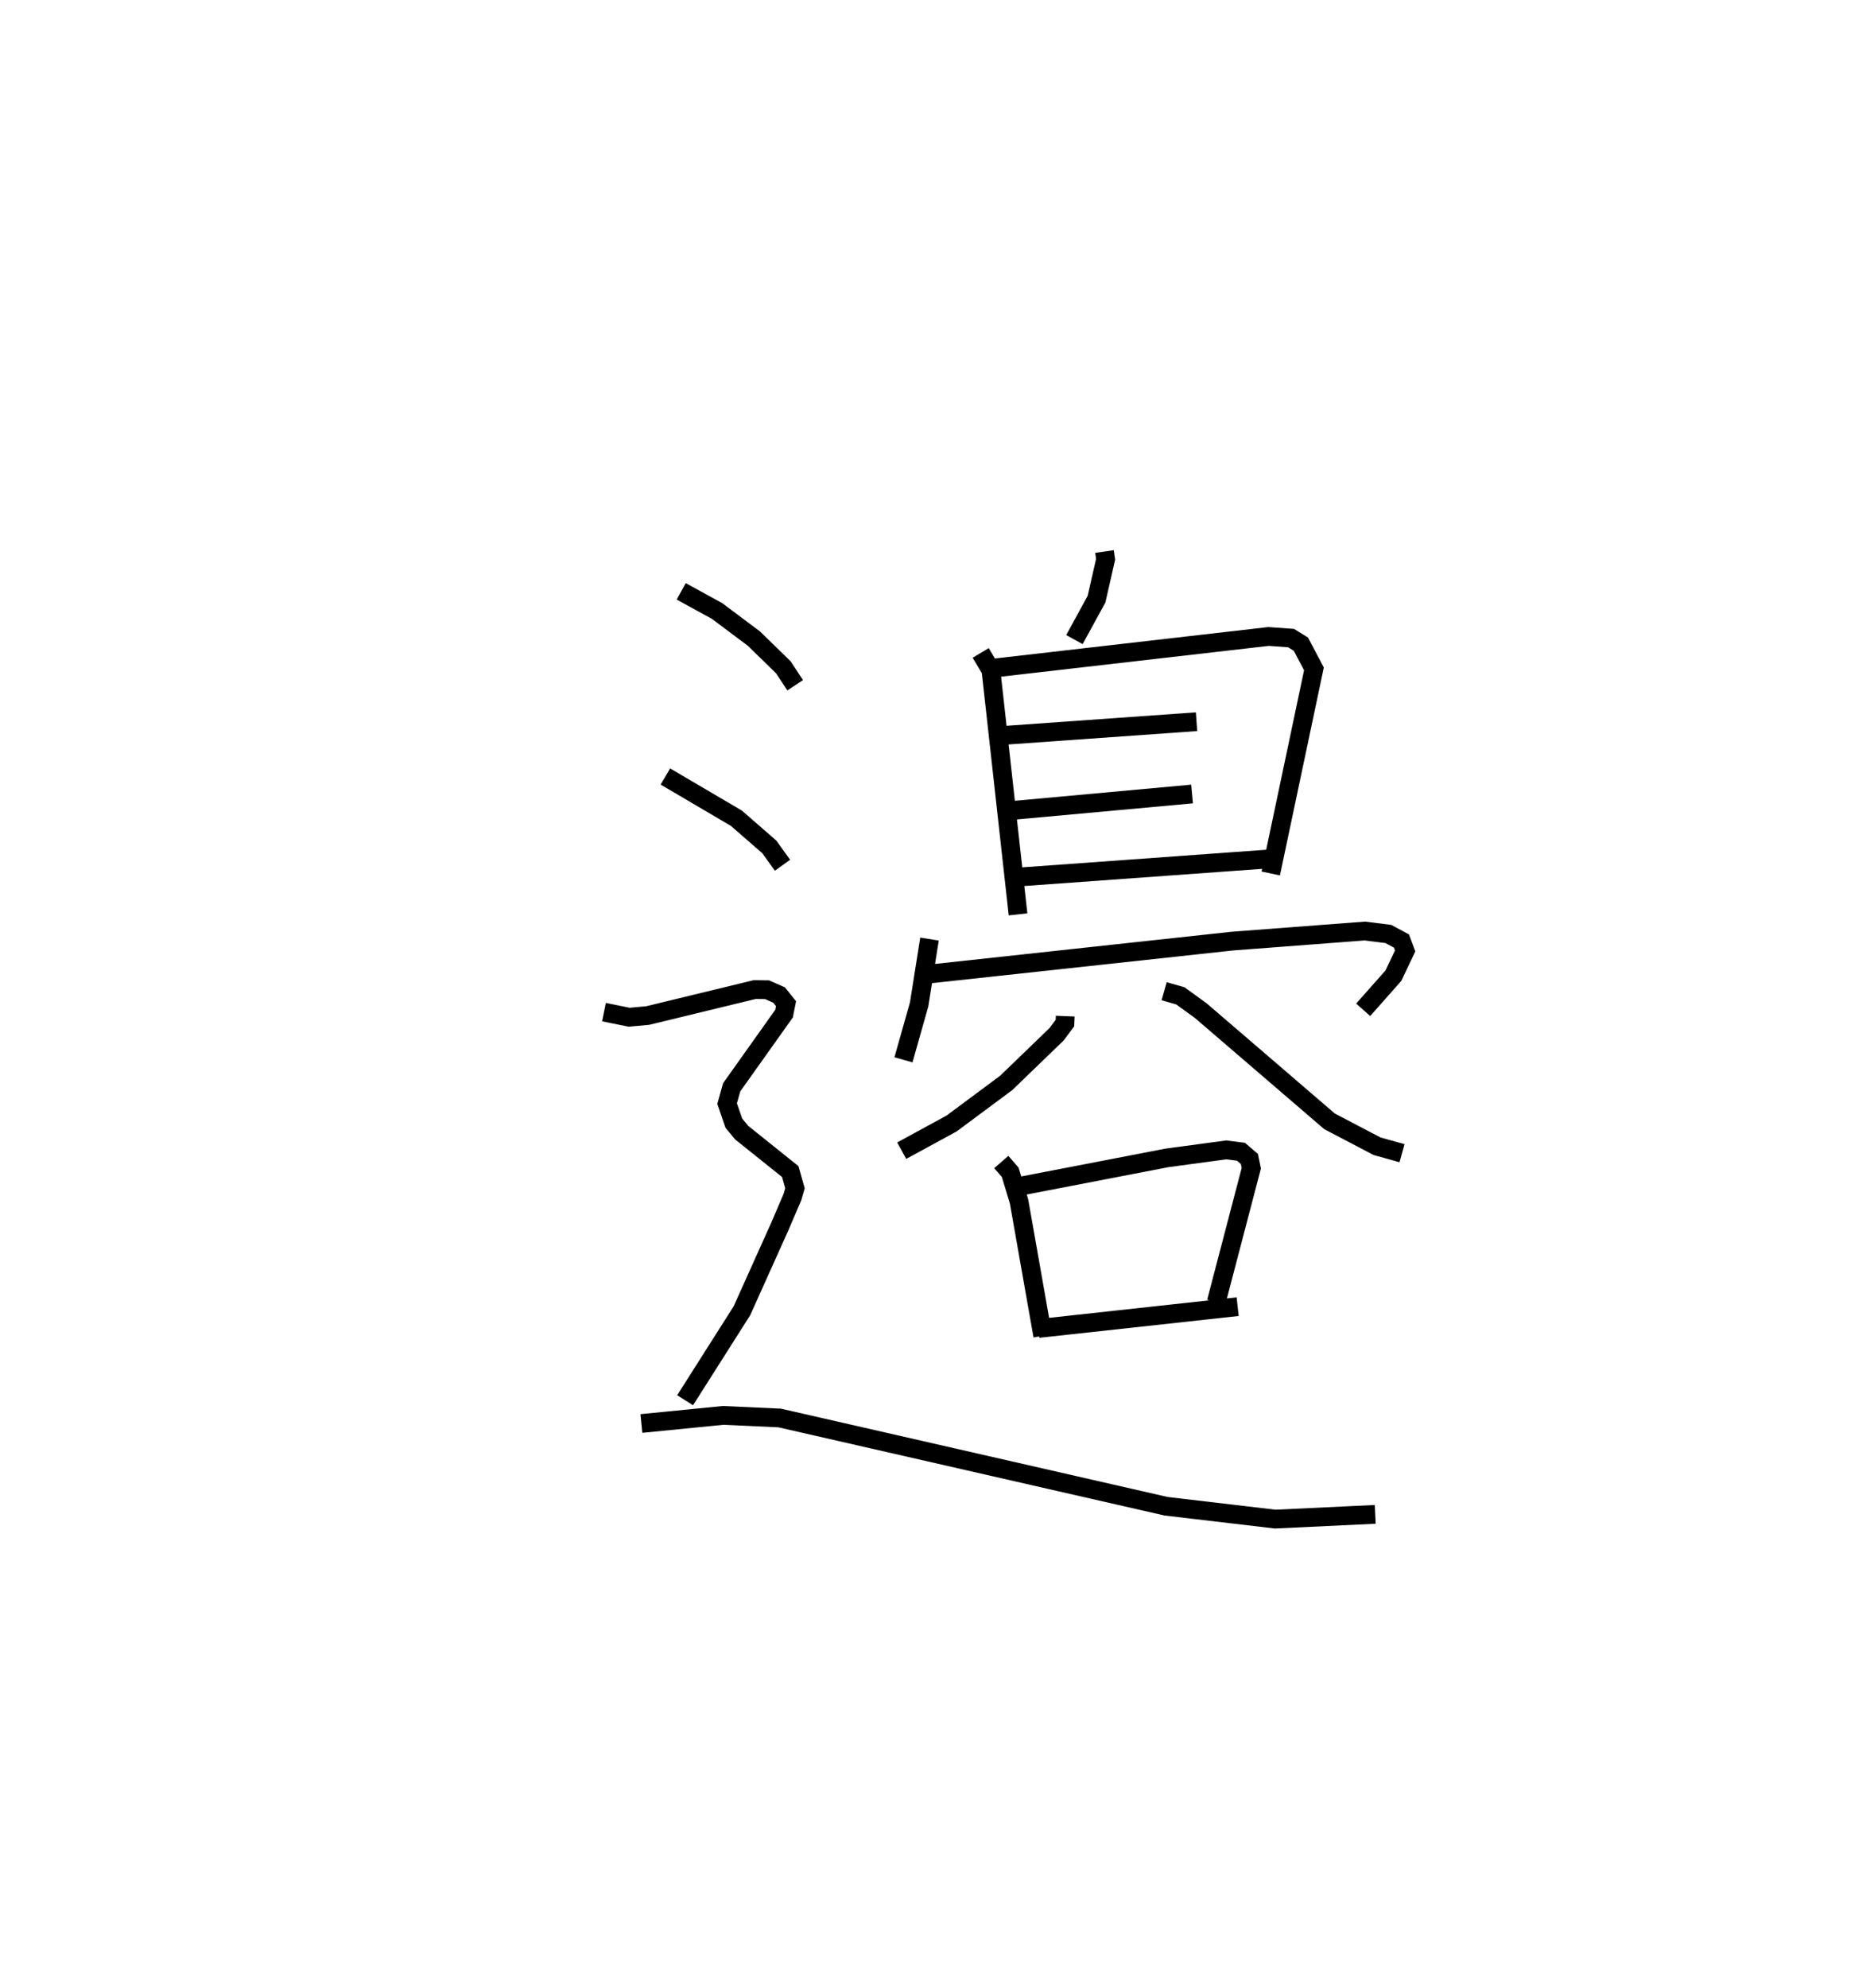 <?xml version="1.0" encoding="utf-8" ?>
<svg baseProfile="full" height="105.962" version="1.1" width="99.92" xmlns="http://www.w3.org/2000/svg" xmlns:ev="http://www.w3.org/2001/xml-events" xmlns:xlink="http://www.w3.org/1999/xlink"><defs /><rect fill="white" height="105.962" width="99.92" x="0" y="0" /><path d="M25,25 m0.0,0.0 m33.89,4.395 l0.06,0.412 -0.484,2.126 l-1.178,2.156 m-4.998,0.71 l0.546,0.917 1.445,13.017 m-1.16,-13.142 l14.517,-1.669 1.199,0.086 l0.526,0.324 0.695,1.317 l-2.302,10.905 m-14.217,-7.361 l10.259,-0.728 m-9.85,4.732 l9.611,-0.879 m-9.088,4.414 l13.119,-0.947 m-18.03,4.265 l-0.552,3.48 -0.836,2.955 m1.351,-4.571 l16.171,-1.754 7.078,-0.539 l1.254,0.158 0.697,0.374 l0.198,0.53 -0.626,1.318 l-1.611,1.819 m-15.887,0.337 l-0.015,0.37 -0.45,0.601 l-2.68,2.587 -2.911,2.163 l-2.662,1.45 m13.993,-8.499 l0.863,0.247 1.088,0.788 l6.868,5.901 2.53,1.325 l1.334,0.373 m-21.367,0.469 l0.476,0.549 0.469,1.545 l1.266,7.17 m-1.244,-7.966 l7.877,-1.519 3.15,-0.425 l0.785,0.099 0.448,0.382 l0.103,0.496 -1.869,7.138 m-9.489,1.403 l10.631,-1.162 m-29.669,-38.125 l1.912,1.048 1.964,1.471 l1.568,1.527 0.632,0.959 m-6.92,4.863 l3.787,2.225 1.757,1.531 l0.7,0.974 m-9.519,7.828 l1.344,0.273 0.99,-0.091 l5.703,-1.384 0.66,0.008 l0.637,0.282 0.373,0.463 l-0.105,0.529 -2.792,3.926 l-0.244,0.869 0.359,1.044 l0.423,0.509 2.585,2.07 l0.252,0.889 -0.136,0.47 l-0.674,1.573 -2.018,4.485 l-3.03,4.771 m-2.33,1.239 l4.355,-0.431 3.013,0.137 l20.604,4.704 5.823,0.686 l5.332,-0.253 " fill="none" stroke="black" stroke-width="1" /></svg>